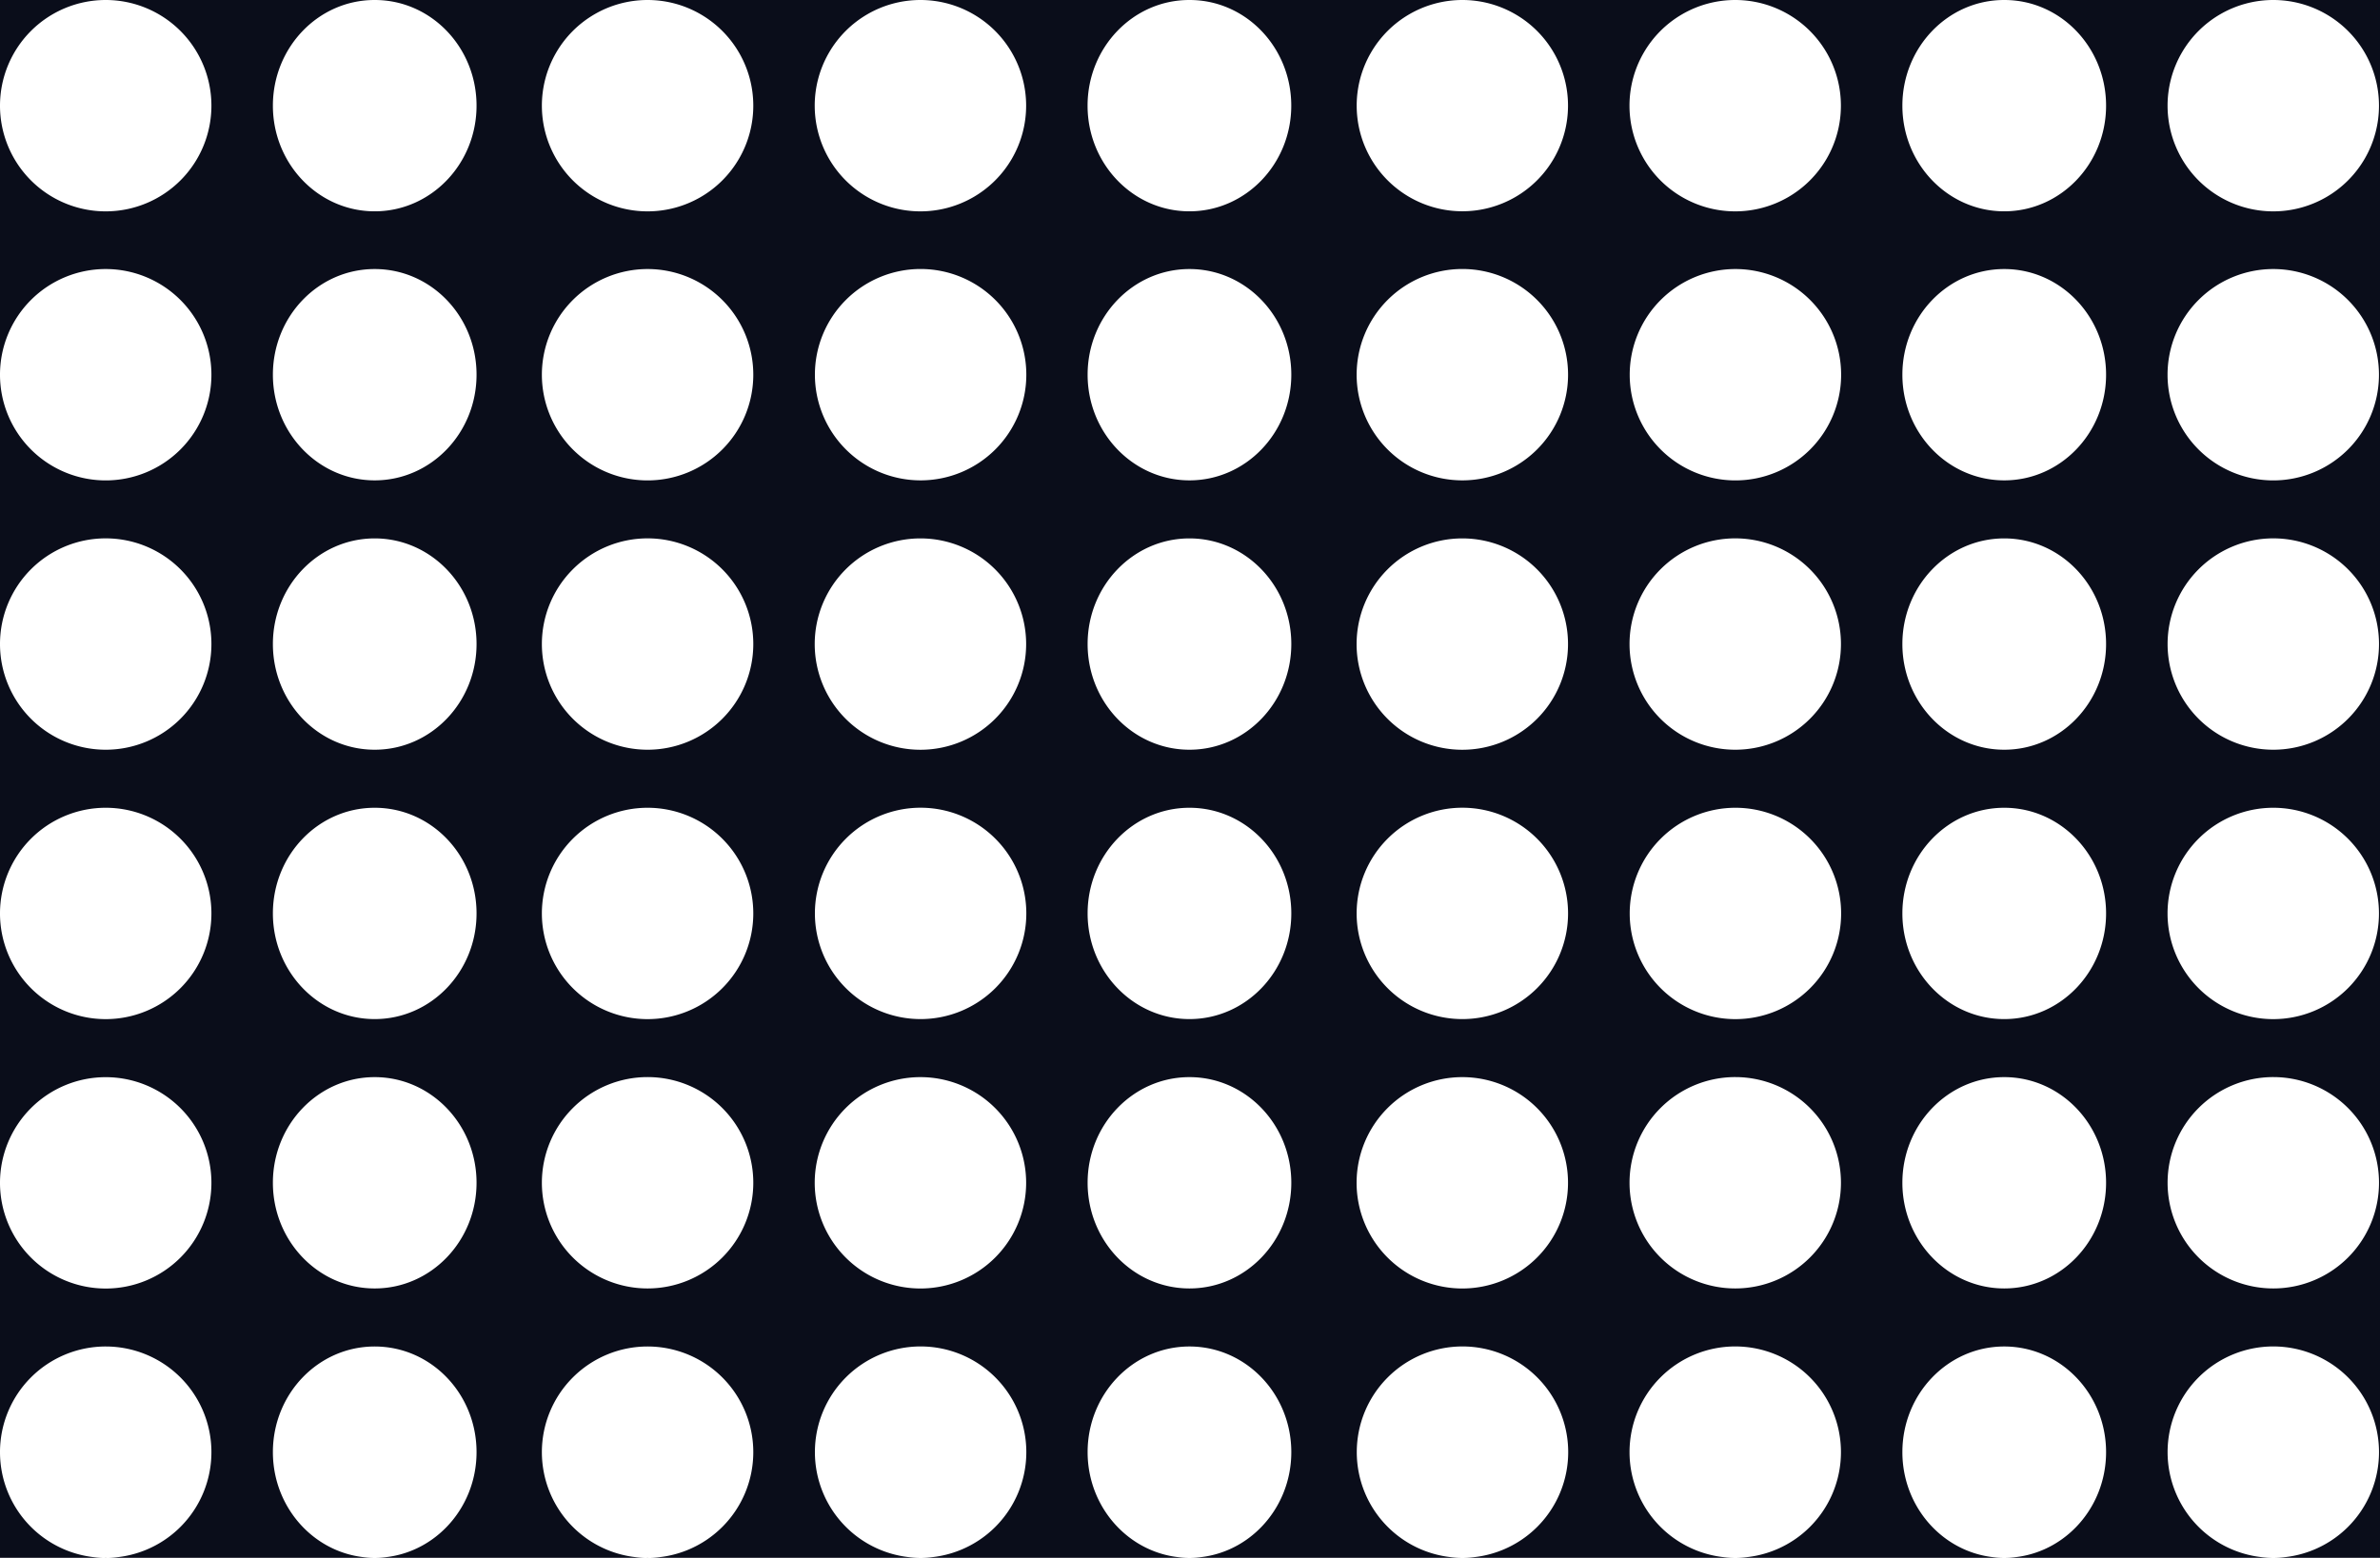 <svg data-name="Calque 1" xmlns="http://www.w3.org/2000/svg" viewBox="0 0 530 347"><path d="M23.57 0h59.84C70.9 0 60.77 10.55 60.77 23.54s10.15 23.53 22.67 23.53 22.68-10.54 22.68-23.53S96 0 83.48 0h60.69a23.54 23.54 0 10.08 0h60.69a23.54 23.54 0 10.06 0h59.83c-12.5 0-22.64 10.55-22.64 23.54s10.16 23.53 22.68 23.53 22.68-10.54 22.68-23.53S277.43 0 264.93 0h60.67a23.53 23.53 0 10.1 0h60.66a23.54 23.54 0 10.1 0h59.82c-12.51 0-22.64 10.55-22.64 23.54s10.16 23.53 22.68 23.53S469 36.53 469 23.54 458.88 0 446.37 0h59.81a23.54 23.54 0 10.11 0H530v347h-23.77a23.54 23.54 0 10-23.53-23.54A23.54 23.54 0 00506.23 347h-59.91c12.53 0 22.68-10.54 22.68-23.54s-10.15-23.53-22.68-23.53-22.68 10.54-22.68 23.53S433.8 347 446.32 347h-59.91a23.54 23.54 0 10-23.53-23.54A23.54 23.54 0 00386.41 347H0v-23.53a23.54 23.54 0 1023.54-23.54A23.53 23.53 0 000 323.47v-60a23.54 23.54 0 1023.54-23.53A23.54 23.54 0 000 263.46v-60a23.54 23.54 0 1023.54-23.53A23.54 23.54 0 000 203.46v-60a23.54 23.54 0 1023.54-23.54A23.53 23.53 0 000 143.47v-60a23.54 23.54 0 1023.54-23.54A23.53 23.53 0 000 83.47V23.54A23.54 23.54 0 1023.57 0zM0 23.54V0h23.5A23.54 23.54 0 000 23.54zM83.44 347c12.53 0 22.68-10.54 22.68-23.54S96 299.93 83.44 299.93s-22.67 10.54-22.67 23.53S70.92 347 83.44 347zm84.31-23.54a23.54 23.54 0 11-23.54-23.53 23.54 23.54 0 0123.54 23.53zM264.88 347c12.53 0 22.68-10.54 22.68-23.54s-10.15-23.53-22.68-23.53-22.68 10.54-22.68 23.53S252.36 347 264.88 347zM205 347a23.54 23.54 0 10-23.53-23.54A23.54 23.54 0 00205 347zm120.68 0a23.54 23.54 0 10-23.54-23.54A23.53 23.53 0 00325.65 347zm-219.56-83.54c0 13-10.15 23.54-22.68 23.54s-22.67-10.54-22.67-23.54 10.15-23.53 22.67-23.53 22.68 10.54 22.68 23.53zM144.21 287a23.54 23.54 0 10-23.54-23.54A23.54 23.54 0 00144.21 287zm143.35-23.54c0 13-10.15 23.54-22.68 23.54s-22.68-10.54-22.68-23.54 10.16-23.53 22.68-23.53 22.68 10.54 22.68 23.53zM446.32 287c12.53 0 22.68-10.54 22.68-23.54s-10.15-23.53-22.68-23.53-22.68 10.54-22.68 23.53S433.8 287 446.32 287zm-217.81-23.54A23.54 23.54 0 11205 239.93a23.54 23.54 0 0123.51 23.53zM386.41 287a23.54 23.54 0 10-23.53-23.54A23.54 23.54 0 00386.41 287zm-37.23-23.54a23.54 23.54 0 11-23.53-23.53 23.53 23.53 0 0123.53 23.53zM506.23 287a23.54 23.54 0 10-23.53-23.54A23.54 23.54 0 00506.23 287zM83.44 227c12.53 0 22.68-10.54 22.68-23.54S96 179.93 83.44 179.93s-22.67 10.54-22.67 23.53S70.92 227 83.44 227zm84.31-23.54a23.54 23.54 0 11-23.54-23.53 23.54 23.54 0 0123.54 23.53zM264.88 227c12.53 0 22.68-10.54 22.68-23.54s-10.15-23.53-22.68-23.53-22.68 10.54-22.68 23.53S252.36 227 264.88 227zM469 203.46c0 13-10.15 23.54-22.68 23.54s-22.68-10.54-22.68-23.54 10.16-23.53 22.68-23.53S469 190.47 469 203.46zM205 227a23.54 23.54 0 10-23.53-23.54A23.54 23.54 0 00205 227zm205-23.54a23.54 23.54 0 11-23.54-23.53A23.54 23.54 0 01410 203.46zM325.65 227a23.54 23.54 0 10-23.54-23.54A23.53 23.53 0 00325.65 227zm204.12-23.54a23.54 23.54 0 11-23.54-23.53 23.54 23.54 0 0123.54 23.53zm-423.65-60c0 13-10.15 23.54-22.68 23.54s-22.67-10.54-22.67-23.54 10.15-23.53 22.67-23.53 22.68 10.54 22.68 23.53zM144.21 167a23.54 23.54 0 10-23.54-23.54A23.54 23.54 0 00144.21 167zm143.35-23.54c0 13-10.15 23.54-22.68 23.54s-22.68-10.54-22.68-23.54 10.16-23.53 22.68-23.53 22.68 10.54 22.68 23.53zM446.32 167c12.53 0 22.68-10.54 22.68-23.54s-10.15-23.53-22.68-23.53-22.68 10.54-22.68 23.53S433.8 167 446.32 167zm-217.81-23.54A23.54 23.54 0 11205 119.93a23.54 23.54 0 0123.51 23.53zM386.41 167a23.54 23.54 0 10-23.53-23.54A23.54 23.54 0 00386.41 167zm-37.23-23.54a23.54 23.54 0 11-23.53-23.53 23.53 23.53 0 0123.53 23.53zM506.23 167a23.54 23.54 0 10-23.53-23.54A23.54 23.54 0 00506.23 167zM83.44 107c12.53 0 22.68-10.54 22.68-23.54S96 59.93 83.44 59.93 60.77 70.47 60.77 83.46 70.92 107 83.44 107zm84.31-23.54a23.54 23.54 0 11-23.54-23.53 23.54 23.54 0 0123.54 23.53zM264.88 107c12.53 0 22.68-10.54 22.68-23.54s-10.15-23.53-22.68-23.53-22.68 10.54-22.68 23.53S252.36 107 264.88 107zM469 83.46c0 13-10.15 23.54-22.68 23.54s-22.68-10.54-22.68-23.54 10.16-23.53 22.68-23.53S469 70.47 469 83.46zM205 107a23.54 23.54 0 10-23.53-23.54A23.54 23.54 0 00205 107zm205-23.54a23.54 23.54 0 11-23.54-23.53A23.54 23.54 0 01410 83.46zM325.65 107a23.54 23.54 0 10-23.54-23.54A23.53 23.53 0 00325.65 107zm204.12-23.54a23.54 23.54 0 11-23.54-23.53 23.54 23.54 0 0123.54 23.53z" fill="#0a0d1a" fill-rule="evenodd"/></svg>